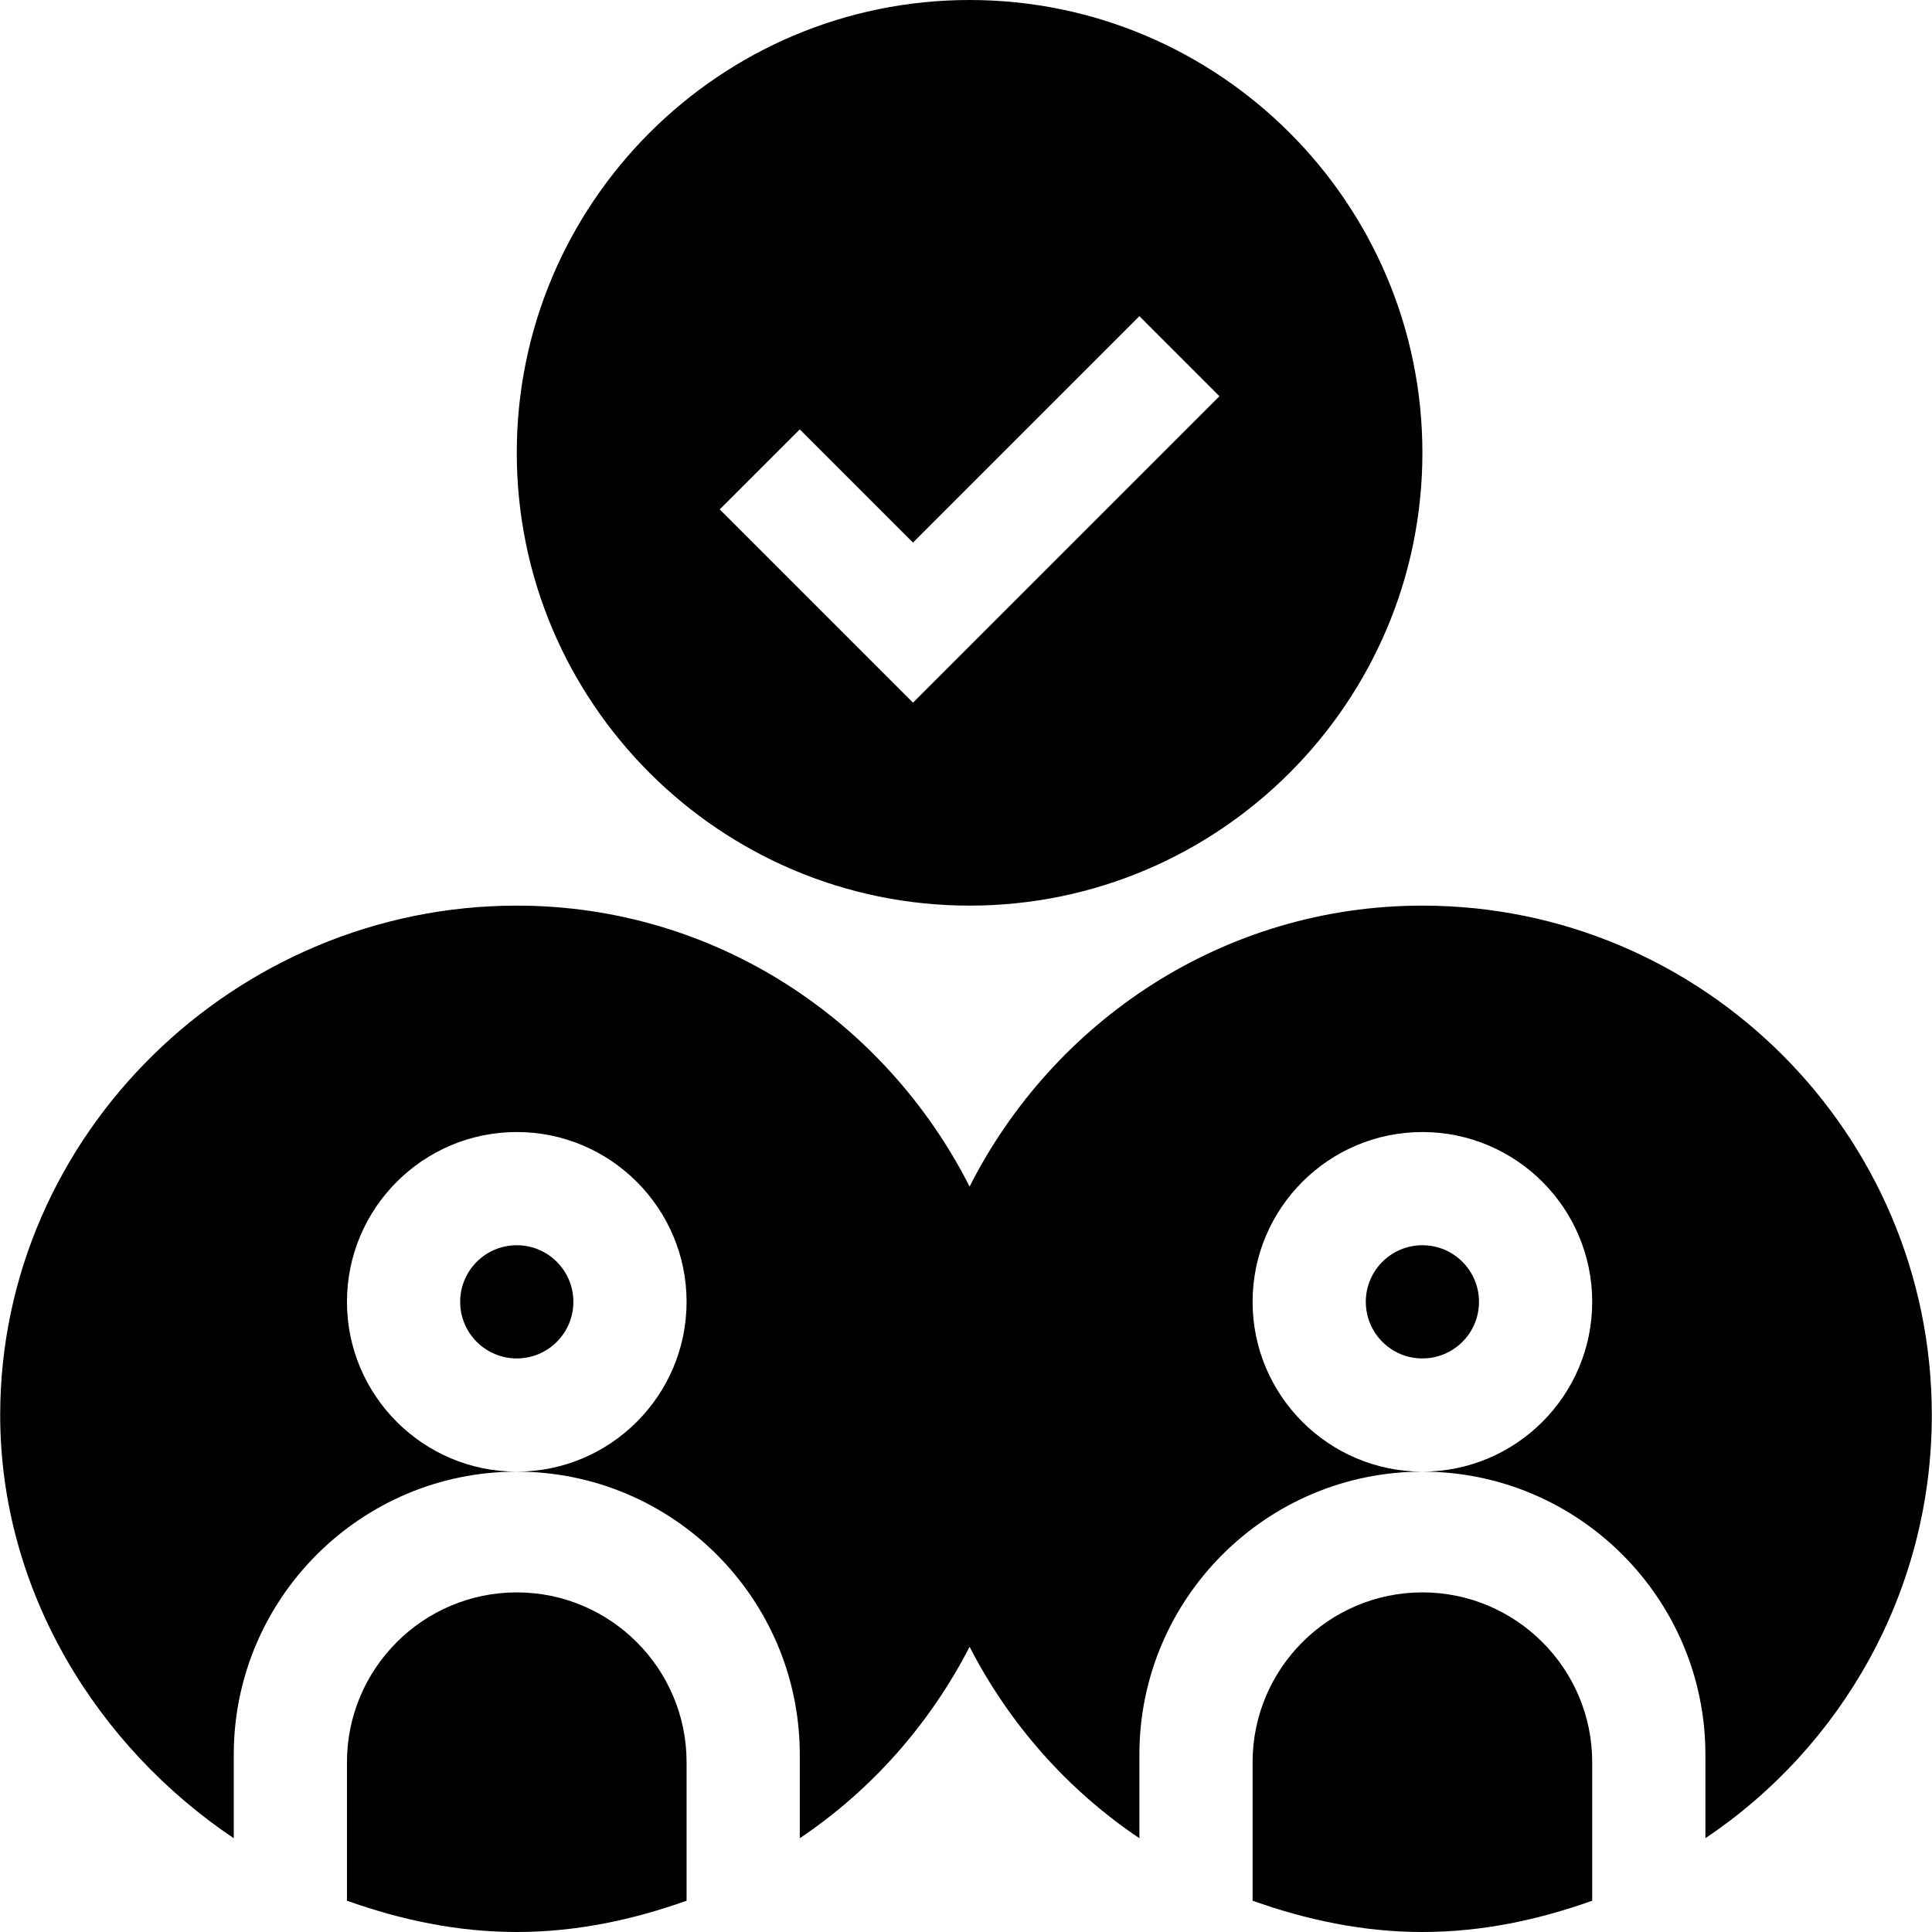 <svg id="Capa_1" enable-background="new 0 0 512 512" height="512" viewBox="0 0 512 512" width="512" xmlns="http://www.w3.org/2000/svg"><g><circle cx="376.95" cy="345" r="15"/><path d="m376.95 422c-24.814 0-45 20.186-45 45v36.707c14.145 5.043 29.145 8.293 45 8.293s30.855-3.25 45-8.293v-36.707c0-24.814-20.186-45-45-45z"/><path d="m376.95 240c-52.566 0-97.714 30.494-120 74.451-22.286-43.957-67.434-74.451-120-74.451-74.443 0-136.9 60.557-136.9 135 0 46.701 25.759 87.898 61.9 112.147v-22.147c0-41.353 33.647-75 75-75-24.814 0-45-20.186-45-45s20.186-45 45-45 45 20.186 45 45-20.186 45-45 45c41.353 0 75 33.647 75 75v22.147c19.006-12.751 34.471-30.271 45-50.733 10.529 20.462 25.994 37.982 45 50.733v-22.147c0-41.353 33.647-75 75-75-24.814 0-45-20.186-45-45s20.186-45 45-45 45 20.186 45 45-20.186 45-45 45c41.353 0 75 33.647 75 75v22.147c36.141-24.249 60-65.446 60-112.147 0-74.443-60.557-135-135-135z"/><path d="m136.95 422c-24.814 0-45 20.186-45 45v36.707c14.145 5.043 29.145 8.293 45 8.293s30.855-3.25 45-8.293v-36.707c0-24.814-20.186-45-45-45z"/><circle cx="136.95" cy="345" r="15"/><path d="m256.95 240c66.167 0 120-53.833 120-120s-53.833-120-120-120-120 53.833-120 120 53.833 120 120 120zm-45-126.211 30 30 60-60 21.211 21.211-81.211 81.211-51.211-51.211z"/></g></svg>